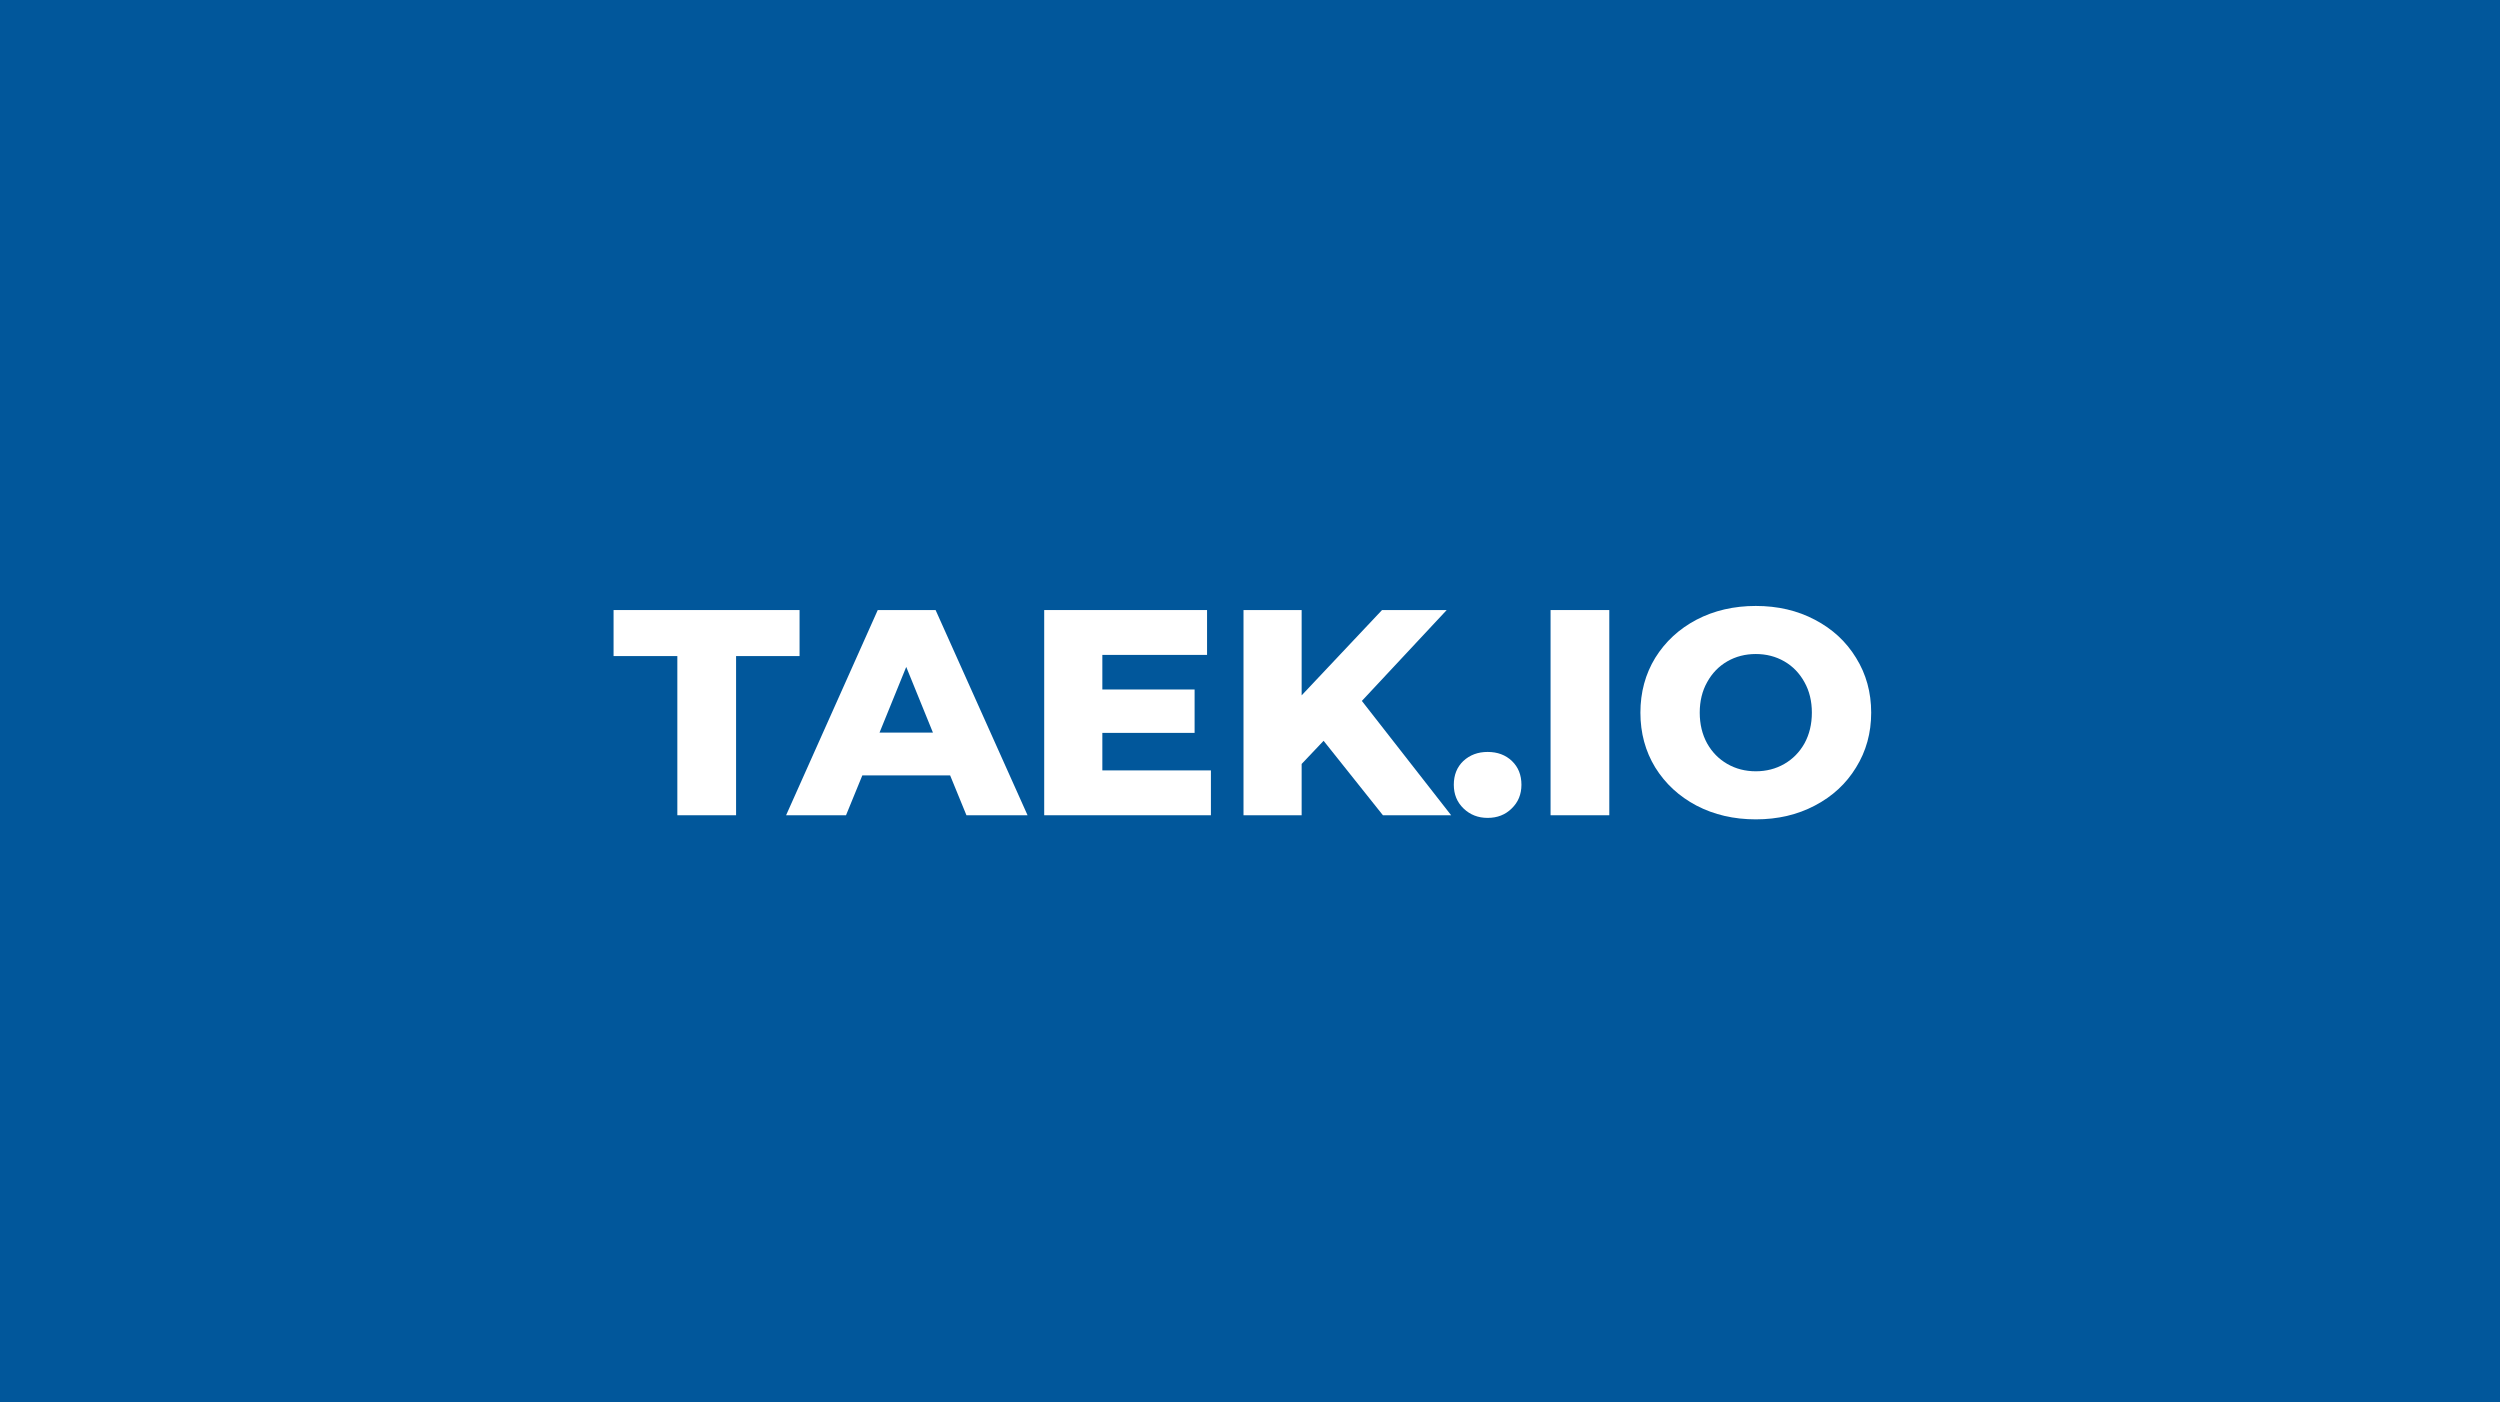 <svg width="656" height="368" viewBox="0 0 656 368" fill="none" xmlns="http://www.w3.org/2000/svg">
<rect width="656" height="368" fill="#01579B"/>
<path d="M177.735 172.154H161V160.077H209.804V172.154H193.147V213.923H177.735V172.154Z" fill="white"/>
<path d="M249.314 203.462H226.275L221.994 213.923H206.271L230.322 160.077H245.5L269.63 213.923H253.595L249.314 203.462ZM244.8 192.231L237.795 175L230.789 192.231H244.8Z" fill="white"/>
<path d="M317.743 202.154V213.923H273.999V160.077H316.731V171.846H289.255V180.923H313.462V192.308H289.255V202.154H317.743Z" fill="white"/>
<path d="M347.311 194.385L341.552 200.462V213.923H326.296V160.077H341.552V182.462L362.645 160.077H379.614L357.352 183.923L380.781 213.923H362.879L347.311 194.385Z" fill="white"/>
<path d="M390.352 214.615C387.861 214.615 385.759 213.795 384.047 212.154C382.334 210.513 381.478 208.436 381.478 205.923C381.478 203.359 382.308 201.282 383.969 199.692C385.681 198.103 387.809 197.308 390.352 197.308C392.946 197.308 395.074 198.103 396.734 199.692C398.395 201.282 399.225 203.359 399.225 205.923C399.225 208.436 398.369 210.513 396.656 212.154C394.996 213.795 392.894 214.615 390.352 214.615Z" fill="white"/>
<path d="M406.869 160.077H422.28V213.923H406.869V160.077Z" fill="white"/>
<path d="M460.722 215C454.962 215 449.772 213.795 445.154 211.385C440.588 208.974 436.981 205.641 434.335 201.385C431.74 197.128 430.443 192.333 430.443 187C430.443 181.667 431.74 176.872 434.335 172.615C436.981 168.359 440.588 165.026 445.154 162.615C449.772 160.205 454.962 159 460.722 159C466.481 159 471.645 160.205 476.211 162.615C480.829 165.026 484.436 168.359 487.03 172.615C489.677 176.872 491 181.667 491 187C491 192.333 489.677 197.128 487.03 201.385C484.436 205.641 480.829 208.974 476.211 211.385C471.645 213.795 466.481 215 460.722 215ZM460.722 202.385C463.472 202.385 465.963 201.744 468.194 200.462C470.425 199.179 472.189 197.385 473.487 195.077C474.784 192.718 475.433 190.026 475.433 187C475.433 183.974 474.784 181.308 473.487 179C472.189 176.641 470.425 174.821 468.194 173.538C465.963 172.256 463.472 171.615 460.722 171.615C457.971 171.615 455.48 172.256 453.249 173.538C451.018 174.821 449.254 176.641 447.956 179C446.659 181.308 446.01 183.974 446.01 187C446.01 190.026 446.659 192.718 447.956 195.077C449.254 197.385 451.018 199.179 453.249 200.462C455.48 201.744 457.971 202.385 460.722 202.385Z" fill="white"/>
</svg>
